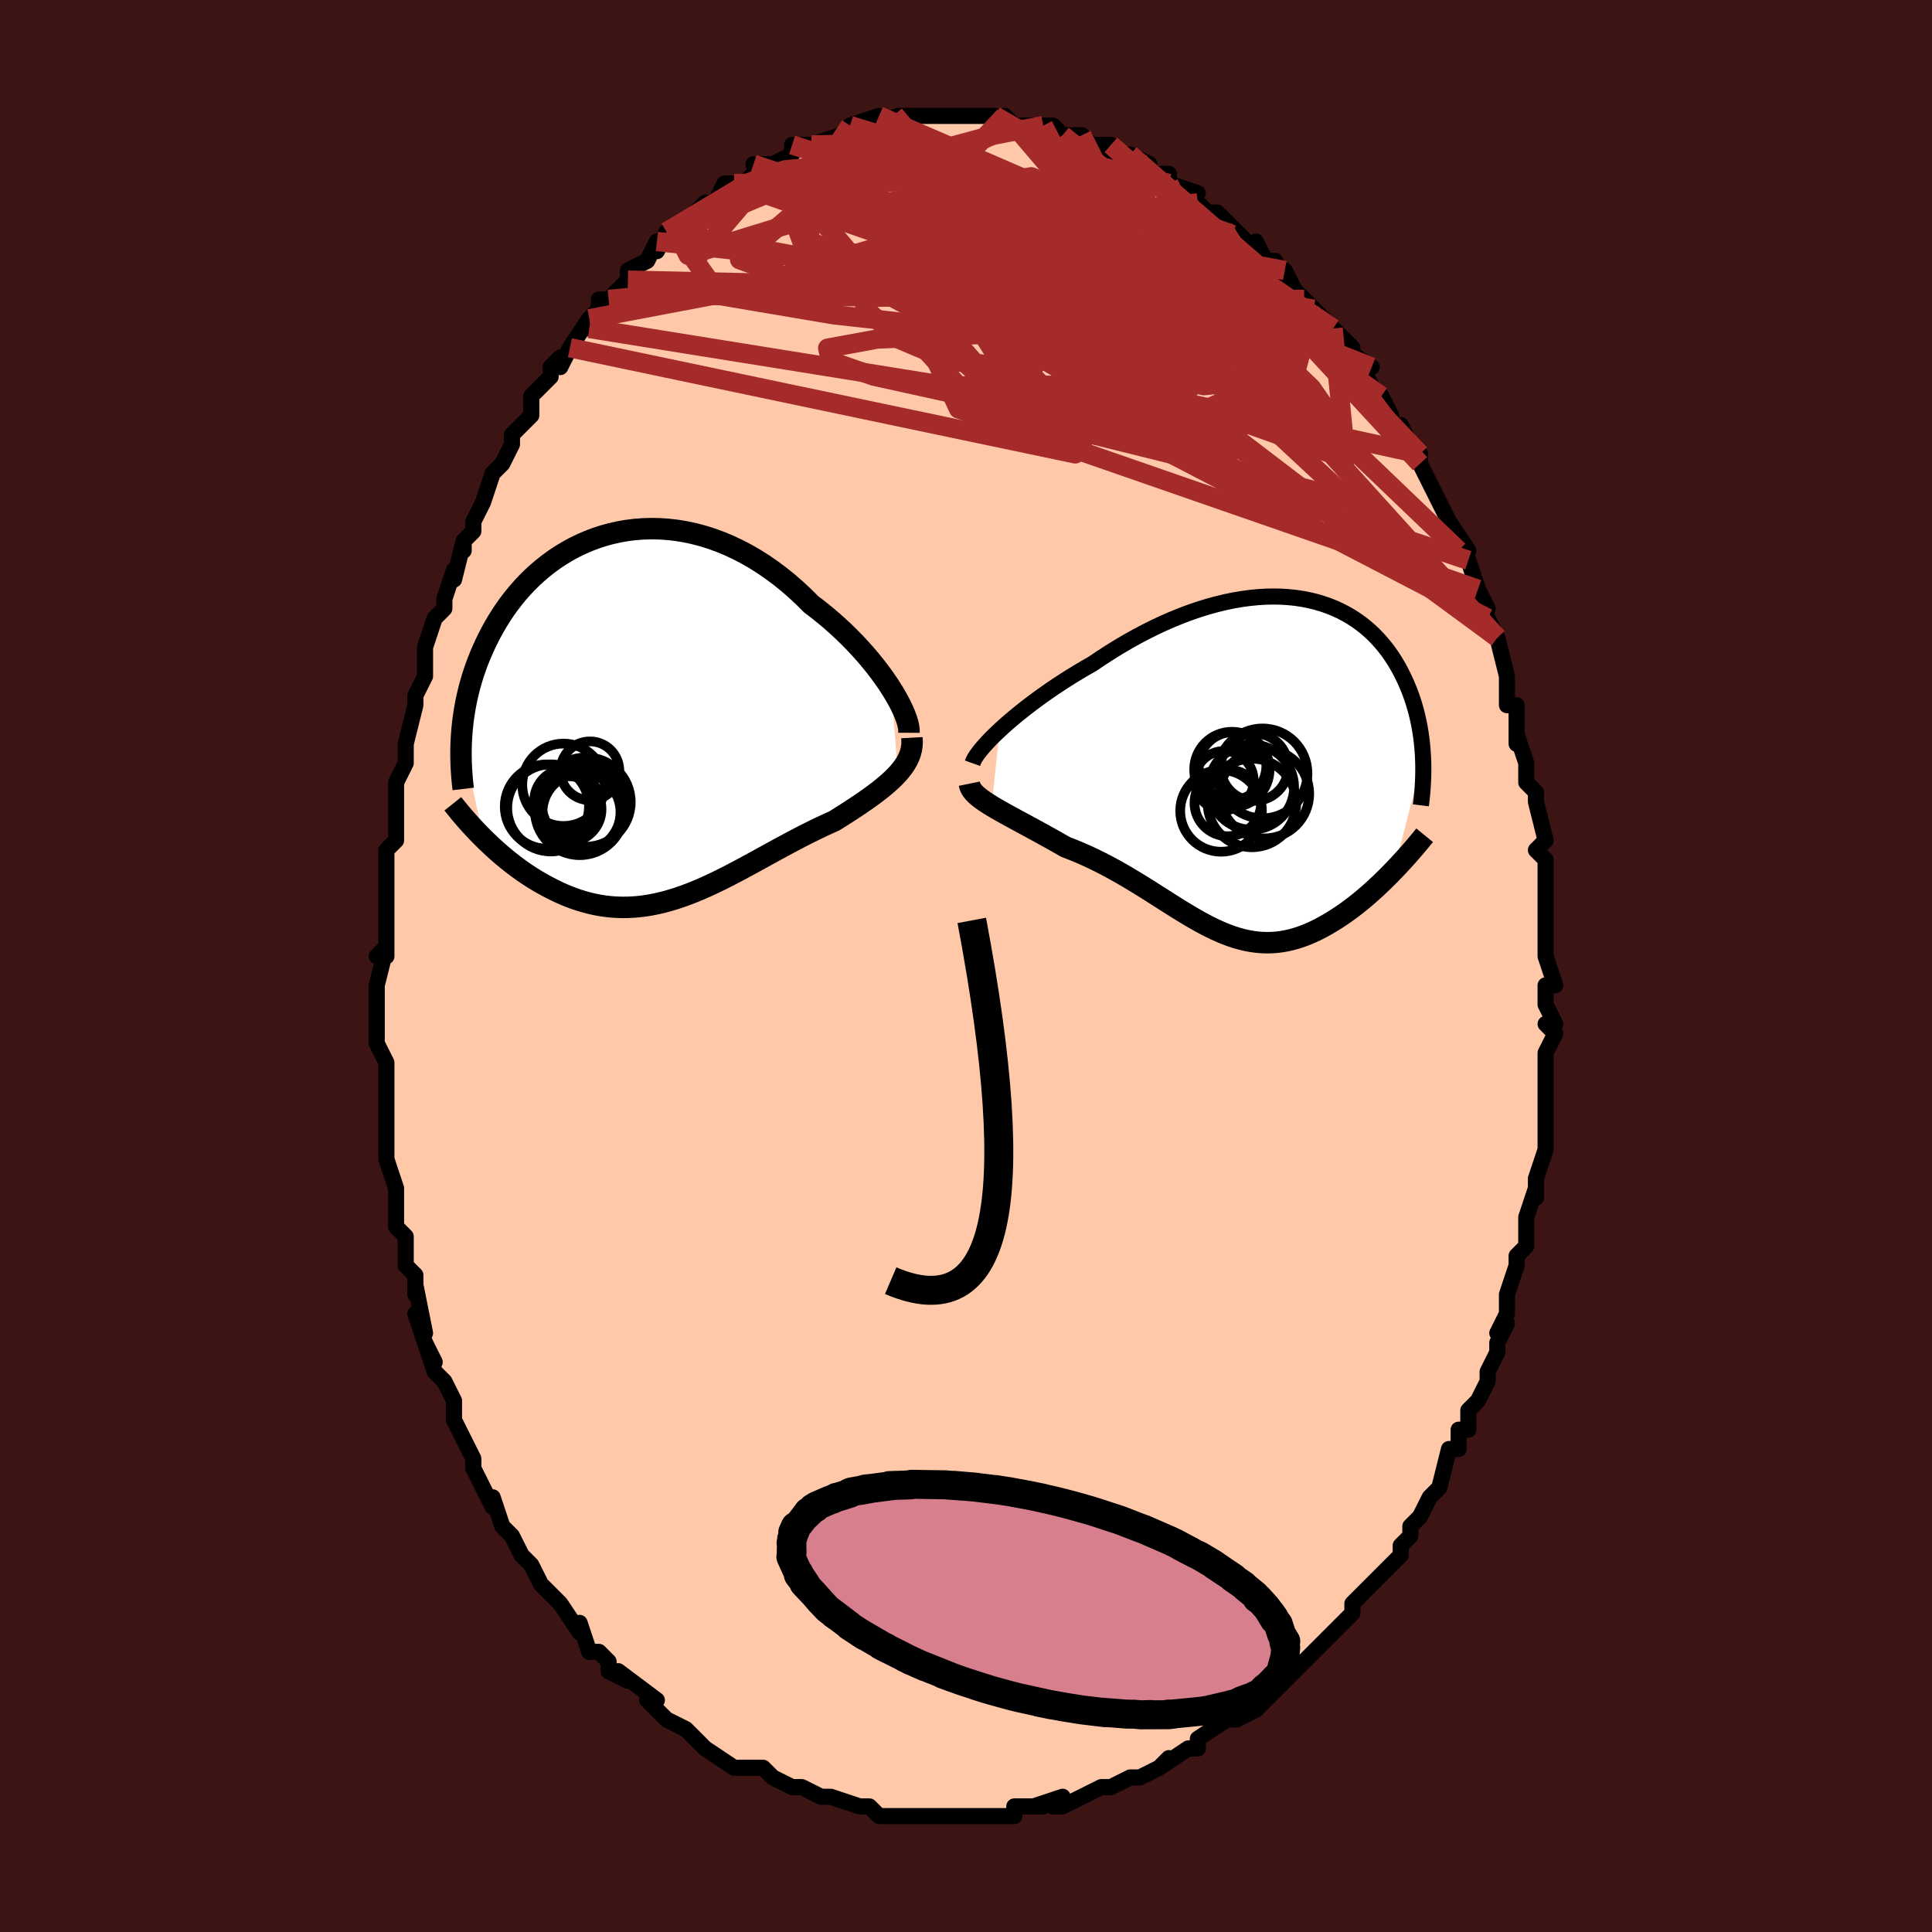 <svg viewBox="-100 -100 200 200" xmlns="http://www.w3.org/2000/svg" width="400" height="400" id="face-svg"><defs><clipPath id="leftEyeClipPath"><polyline points="26.102,-2.939,25.722,-3.522,25.311,-4.116,24.871,-4.717,24.403,-5.323,23.91,-5.932,23.391,-6.542,22.848,-7.148,22.283,-7.751,21.697,-8.347,21.091,-8.935,20.466,-9.513,19.824,-10.08,19.165,-10.633,18.492,-11.171,17.804,-11.693,17.027,-12.468,16.229,-13.212,15.412,-13.922,14.578,-14.595,13.728,-15.23,12.865,-15.825,11.99,-16.378,11.105,-16.889,10.211,-17.355,9.312,-17.777,8.409,-18.153,7.503,-18.484,6.596,-18.769,5.691,-19.008,4.788,-19.201,3.89,-19.35,2.998,-19.453,2.114,-19.513,1.24,-19.53,0.376,-19.505,-0.476,-19.438,-1.314,-19.332,-2.137,-19.186,-2.945,-19.004,-3.735,-18.786,-4.507,-18.533,-5.26,-18.247,-5.993,-17.93,-6.706,-17.583,-7.397,-17.208,-8.066,-16.807,-8.713,-16.381,-9.337,-15.932,-9.937,-15.462,-10.514,-14.973,-11.068,-14.466,-11.598,-13.942,-12.105,-13.405,-12.587,-12.855,-13.047,-12.293,-13.484,-11.722,-13.898,-11.143,-14.289,-10.557,-14.659,-9.967,-15.008,-9.372,-15.337,-8.775,-15.646,-8.176,-15.936,-7.578,-16.208,-6.98,-16.464,-6.384,-16.702,-5.788,-16.924,-5.192,-17.129,-4.594,-17.318,-3.997,-17.491,-3.4,-17.648,-2.804,-17.79,-2.21,-17.917,-1.617,-18.029,-1.026,-18.127,-0.437,-18.212,0.148,-18.282,0.731,-18.34,1.31,-18.385,1.886,-16.131,12.518,-15.768,12.873,-15.397,13.227,-15.017,13.577,-14.629,13.925,-14.233,14.269,-13.828,14.608,-13.416,14.942,-12.996,15.269,-12.568,15.59,-12.133,15.903,-11.69,16.209,-11.24,16.505,-10.783,16.791,-10.32,17.066,-9.848,17.333,-9.366,17.594,-8.875,17.845,-8.375,18.087,-7.867,18.316,-7.35,18.532,-6.824,18.733,-6.291,18.917,-5.75,19.084,-5.202,19.232,-4.647,19.361,-4.085,19.469,-3.516,19.555,-2.941,19.62,-2.36,19.661,-1.773,19.679,-1.181,19.674,-0.583,19.645,0.02,19.592,0.628,19.516,1.24,19.415,1.857,19.292,2.479,19.145,3.105,18.976,3.735,18.786,4.369,18.574,5.006,18.342,5.648,18.092,6.292,17.823,6.94,17.538,7.591,17.238,8.245,16.923,8.902,16.596,9.561,16.258,10.223,15.911,10.887,15.556,11.552,15.195,12.219,14.83,12.888,14.463,13.558,14.095,14.228,13.727,14.898,13.363,15.568,13.003,16.237,12.649,16.904,12.302,17.57,11.964,18.232,11.637,18.891,11.321,19.545,11.017,20.193,10.726,20.719,10.398,21.237,10.07,21.746,9.743,22.245,9.417,22.733,9.092,23.21,8.768,23.674,8.444,24.124,8.12,24.558,7.796,24.976,7.473,25.377,7.148,25.758,6.822,26.119,6.494,26.458,6.164,26.773,5.831"></polyline></clipPath><clipPath id="rightEyeClipPath"><polyline points="-27.162,-3.662,-26.676,-4.106,-26.16,-4.559,-25.616,-5.02,-25.046,-5.486,-24.452,-5.957,-23.836,-6.43,-23.199,-6.903,-22.542,-7.376,-21.868,-7.846,-21.177,-8.312,-20.472,-8.773,-19.753,-9.228,-19.022,-9.675,-18.281,-10.113,-17.53,-10.541,-16.64,-11.142,-15.738,-11.726,-14.827,-12.289,-13.908,-12.83,-12.983,-13.347,-12.054,-13.838,-11.123,-14.303,-10.192,-14.739,-9.263,-15.145,-8.336,-15.521,-7.415,-15.865,-6.5,-16.178,-5.593,-16.458,-4.695,-16.705,-3.808,-16.919,-2.933,-17.099,-2.072,-17.246,-1.224,-17.36,-0.393,-17.44,0.423,-17.488,1.22,-17.503,2,-17.487,2.76,-17.439,3.501,-17.36,4.221,-17.252,4.92,-17.114,5.598,-16.948,6.253,-16.755,6.887,-16.535,7.498,-16.29,8.086,-16.021,8.652,-15.729,9.195,-15.416,9.714,-15.081,10.211,-14.727,10.686,-14.356,11.138,-13.967,11.568,-13.563,11.976,-13.144,12.363,-12.712,12.729,-12.269,13.075,-11.816,13.4,-11.353,13.707,-10.882,13.995,-10.405,14.265,-9.923,14.518,-9.436,14.755,-8.946,14.976,-8.454,15.183,-7.961,15.375,-7.466,15.553,-6.968,15.716,-6.465,15.866,-5.96,16.003,-5.453,16.126,-4.944,16.236,-4.434,16.334,-3.923,16.419,-3.411,16.493,-2.899,16.555,-2.387,16.606,-1.877,16.646,-1.367,16.675,-0.858,13.664,10.83,13.307,11.198,12.943,11.565,12.572,11.93,12.195,12.292,11.812,12.652,11.423,13.007,11.028,13.357,10.627,13.702,10.221,14.04,9.81,14.37,9.394,14.692,8.974,15.005,8.549,15.308,8.121,15.6,7.686,15.883,7.244,16.159,6.796,16.427,6.341,16.683,5.88,16.927,5.414,17.156,4.943,17.368,4.467,17.563,3.986,17.739,3.502,17.894,3.013,18.028,2.521,18.138,2.025,18.225,1.525,18.287,1.022,18.323,0.515,18.334,0.005,18.319,-0.509,18.277,-1.027,18.208,-1.548,18.113,-2.074,17.992,-2.603,17.844,-3.138,17.671,-3.677,17.473,-4.221,17.252,-4.77,17.007,-5.326,16.739,-5.887,16.451,-6.455,16.144,-7.03,15.818,-7.612,15.476,-8.202,15.12,-8.8,14.75,-9.406,14.369,-10.02,13.979,-10.644,13.581,-11.277,13.179,-11.919,12.773,-12.571,12.367,-13.233,11.962,-13.904,11.56,-14.585,11.164,-15.276,10.776,-15.975,10.397,-16.683,10.03,-17.4,9.676,-18.124,9.338,-18.854,9.016,-19.59,8.712,-20.331,8.426,-20.898,8.101,-21.463,7.782,-22.023,7.468,-22.579,7.159,-23.128,6.857,-23.67,6.561,-24.203,6.271,-24.726,5.988,-25.238,5.711,-25.736,5.441,-26.22,5.177,-26.687,4.919,-27.136,4.666,-27.565,4.42,-27.972,4.178"></polyline></clipPath><filter id="fuzzy"><feTurbulence id="turbulence" baseFrequency="0.05" numOctaves="3" type="noise" result="noise"></feTurbulence><feDisplacementMap in="SourceGraphic" in2="noise" scale="2"></feDisplacementMap></filter><linearGradient id="rainbowGradient" x1="0%" y1="0%" x2="100%" y2="0%"><stop offset="0%" style="stop-color: rgb(233, 236, 239);  stop-opacity: 1"></stop><stop offset="50%" style="stop-color: rgb(80, 68, 68);  stop-opacity: 1"></stop><stop offset="100%" style="stop-color: rgb(230, 230, 250);  stop-opacity: 1"></stop></linearGradient></defs><title>That&#39;s an ugly face</title><desc>CREATED BY XUAN TANG, MORE INFO AT TXSTC55.GITHUB.IO</desc><rect x="-100" y="-100" width="100%" height="100%" opacity="1" fill="rgb(60, 20, 20)"></rect><polyline id="faceContour" points="61,2,60,2,60,2,60,4,61,6,60,6,61,7,60,9,60,12,60,12,60,14,60,14,60,15,60,18,60,19,59,22,59,22,59,24,59,23,58,26,58,28,58,28,58,29,57,30,57,31,56,34,56,36,56,36,55,38,56,37,55,39,55,40,54,42,54,42,54,43,53,45,52,46,52,48,51,48,51,50,50,50,50,50,49,54,49,54,48,55,47,57,46,58,46,59,45,60,45,60,45,61,44,62,44,62,41,65,41,65,40,66,40,67,38,69,39,68,38,69,36,71,36,71,35,72,35,72,34,73,33,74,33,74,31,76,31,76,31,76,30,77,28,78,28,78,27,78,24,80,24,81,23,81,23,81,20,83,21,82,20,83,18,84,18,84,17,84,15,85,15,85,14,85,12,86,10,87,10,87,9,87,10,86,7,87,8,87,5,87,5,88,4,88,4,88,3,88,1,88,-1,88,-2,88,-2,88,-3,88,-4,88,-6,88,-6,88,-7,88,-8,88,-9,88,-10,87,-11,87,-11,87,-14,86,-15,86,-15,86,-15,86,-17,85,-18,85,-20,84,-20,84,-20,84,-21,83,-22,83,-22,83,-24,83,-27,81,-27,81,-28,80,-27,81,-29,79,-29,79,-29,79,-31,78,-32,77,-33,76,-32,76,-36,73,-35,74,-37,73,-37,72,-38,71,-39,71,-40,68,-40,68,-40,69,-42,66,-42,66,-43,65,-43,65,-44,64,-45,62,-46,61,-47,59,-47,59,-47,59,-48,58,-49,55,-49,56,-50,54,-50,54,-51,52,-51,52,-51,51,-52,49,-53,47,-53,45,-54,43,-55,42,-55,42,-56,39,-55,41,-56,39,-57,36,-56,38,-57,33,-57,34,-57,32,-58,31,-58,29,-58,28,-59,27,-59,25,-59,24,-59,23,-60,20,-60,20,-60,17,-60,17,-60,17,-60,16,-60,13,-60,12,-60,12,-60,10,-61,8,-61,5,-61,5,-61,2,-61,2,-60,-2,-61,-1,-60,-1,-60,-5,-60,-7,-60,-6,-60,-7,-60,-10,-60,-12,-59,-13,-59,-15,-59,-17,-59,-16,-59,-19,-58,-21,-58,-21,-58,-22,-58,-23,-57,-27,-57,-27,-57,-27,-57,-28,-56,-30,-56,-31,-56,-33,-55,-36,-54,-37,-54,-37,-54,-38,-53,-41,-53,-40,-52,-44,-52,-43,-52,-44,-51,-45,-51,-46,-50,-48,-49,-51,-48,-52,-48,-52,-47,-54,-47,-55,-47,-55,-46,-56,-45,-57,-45,-57,-45,-59,-43,-61,-43,-62,-42,-63,-42,-62,-41,-64,-39,-67,-39,-66,-39,-67,-38,-68,-38,-69,-37,-69,-37,-69,-35,-71,-35,-72,-33,-73,-32,-75,-32,-74,-31,-76,-31,-76,-30,-76,-28,-78,-28,-78,-27,-79,-26,-79,-26,-79,-25,-81,-24,-81,-24,-81,-23,-81,-21,-83,-22,-83,-20,-83,-18,-84,-18,-85,-16,-85,-16,-85,-16,-85,-13,-86,-12,-87,-12,-87,-13,-86,-12,-87,-9,-88,-10,-87,-7,-88,-6,-88,-6,-88,-6,-88,-4,-88,-3,-88,-3,-88,-3,-88,0,-88,1,-88,2,-88,2,-88,3,-88,5,-87,4,-88,5,-87,6,-87,8,-87,9,-87,9,-87,10,-86,10,-86,12,-86,13,-85,15,-85,13,-85,16,-84,17,-84,17,-84,19,-83,19,-82,21,-82,21,-81,21,-81,21,-81,24,-80,23,-80,24,-79,25,-78,26,-78,28,-76,27,-77,28,-76,30,-74,30,-75,31,-73,32,-73,33,-71,33,-72,34,-70,34,-70,36,-68,36,-68,38,-66,38,-66,39,-65,40,-64,39,-64,42,-62,41,-62,42,-60,43,-59,44,-57,43,-59,44,-56,45,-56,46,-54,47,-53,47,-52,48,-50,49,-48,49,-48,49,-48,50,-46,50,-46,52,-43,51,-43,52,-42,53,-39,54,-37,53,-38,54,-36,54,-36,55,-34,55,-34,55,-34,56,-30,56,-29,56,-27,57,-27,57,-25,57,-23,57,-24,58,-21,58,-21,58,-19,59,-18,59,-18,59,-17,60,-13,59,-12,60,-11,60,-9,60,-10,60,-8,60,-5,60,-4,60,-4,60,-1,61,2,60,2" fill="#ffc9a9" stroke="black" stroke-width="1.667" stroke-linejoin="round" filter="url(#fuzzy)"></polyline><g transform="translate(30.636 -20.746)"><polyline id="rightCountour" points="-27.162,-3.662,-26.676,-4.106,-26.16,-4.559,-25.616,-5.02,-25.046,-5.486,-24.452,-5.957,-23.836,-6.43,-23.199,-6.903,-22.542,-7.376,-21.868,-7.846,-21.177,-8.312,-20.472,-8.773,-19.753,-9.228,-19.022,-9.675,-18.281,-10.113,-17.53,-10.541,-16.64,-11.142,-15.738,-11.726,-14.827,-12.289,-13.908,-12.83,-12.983,-13.347,-12.054,-13.838,-11.123,-14.303,-10.192,-14.739,-9.263,-15.145,-8.336,-15.521,-7.415,-15.865,-6.5,-16.178,-5.593,-16.458,-4.695,-16.705,-3.808,-16.919,-2.933,-17.099,-2.072,-17.246,-1.224,-17.36,-0.393,-17.44,0.423,-17.488,1.22,-17.503,2,-17.487,2.76,-17.439,3.501,-17.36,4.221,-17.252,4.92,-17.114,5.598,-16.948,6.253,-16.755,6.887,-16.535,7.498,-16.29,8.086,-16.021,8.652,-15.729,9.195,-15.416,9.714,-15.081,10.211,-14.727,10.686,-14.356,11.138,-13.967,11.568,-13.563,11.976,-13.144,12.363,-12.712,12.729,-12.269,13.075,-11.816,13.4,-11.353,13.707,-10.882,13.995,-10.405,14.265,-9.923,14.518,-9.436,14.755,-8.946,14.976,-8.454,15.183,-7.961,15.375,-7.466,15.553,-6.968,15.716,-6.465,15.866,-5.96,16.003,-5.453,16.126,-4.944,16.236,-4.434,16.334,-3.923,16.419,-3.411,16.493,-2.899,16.555,-2.387,16.606,-1.877,16.646,-1.367,16.675,-0.858,13.664,10.83,13.307,11.198,12.943,11.565,12.572,11.93,12.195,12.292,11.812,12.652,11.423,13.007,11.028,13.357,10.627,13.702,10.221,14.04,9.81,14.37,9.394,14.692,8.974,15.005,8.549,15.308,8.121,15.6,7.686,15.883,7.244,16.159,6.796,16.427,6.341,16.683,5.88,16.927,5.414,17.156,4.943,17.368,4.467,17.563,3.986,17.739,3.502,17.894,3.013,18.028,2.521,18.138,2.025,18.225,1.525,18.287,1.022,18.323,0.515,18.334,0.005,18.319,-0.509,18.277,-1.027,18.208,-1.548,18.113,-2.074,17.992,-2.603,17.844,-3.138,17.671,-3.677,17.473,-4.221,17.252,-4.77,17.007,-5.326,16.739,-5.887,16.451,-6.455,16.144,-7.03,15.818,-7.612,15.476,-8.202,15.12,-8.8,14.75,-9.406,14.369,-10.02,13.979,-10.644,13.581,-11.277,13.179,-11.919,12.773,-12.571,12.367,-13.233,11.962,-13.904,11.56,-14.585,11.164,-15.276,10.776,-15.975,10.397,-16.683,10.03,-17.4,9.676,-18.124,9.338,-18.854,9.016,-19.59,8.712,-20.331,8.426,-20.898,8.101,-21.463,7.782,-22.023,7.468,-22.579,7.159,-23.128,6.857,-23.67,6.561,-24.203,6.271,-24.726,5.988,-25.238,5.711,-25.736,5.441,-26.22,5.177,-26.687,4.919,-27.136,4.666,-27.565,4.42,-27.972,4.178" fill="white" stroke="white" stroke-width="0" stroke-linejoin="round" filter="url(#fuzzy)"></polyline></g><g transform="translate(-33.83 -25.747)"><polyline id="leftCountour" points="26.102,-2.939,25.722,-3.522,25.311,-4.116,24.871,-4.717,24.403,-5.323,23.91,-5.932,23.391,-6.542,22.848,-7.148,22.283,-7.751,21.697,-8.347,21.091,-8.935,20.466,-9.513,19.824,-10.08,19.165,-10.633,18.492,-11.171,17.804,-11.693,17.027,-12.468,16.229,-13.212,15.412,-13.922,14.578,-14.595,13.728,-15.23,12.865,-15.825,11.99,-16.378,11.105,-16.889,10.211,-17.355,9.312,-17.777,8.409,-18.153,7.503,-18.484,6.596,-18.769,5.691,-19.008,4.788,-19.201,3.89,-19.35,2.998,-19.453,2.114,-19.513,1.24,-19.53,0.376,-19.505,-0.476,-19.438,-1.314,-19.332,-2.137,-19.186,-2.945,-19.004,-3.735,-18.786,-4.507,-18.533,-5.26,-18.247,-5.993,-17.93,-6.706,-17.583,-7.397,-17.208,-8.066,-16.807,-8.713,-16.381,-9.337,-15.932,-9.937,-15.462,-10.514,-14.973,-11.068,-14.466,-11.598,-13.942,-12.105,-13.405,-12.587,-12.855,-13.047,-12.293,-13.484,-11.722,-13.898,-11.143,-14.289,-10.557,-14.659,-9.967,-15.008,-9.372,-15.337,-8.775,-15.646,-8.176,-15.936,-7.578,-16.208,-6.98,-16.464,-6.384,-16.702,-5.788,-16.924,-5.192,-17.129,-4.594,-17.318,-3.997,-17.491,-3.4,-17.648,-2.804,-17.79,-2.21,-17.917,-1.617,-18.029,-1.026,-18.127,-0.437,-18.212,0.148,-18.282,0.731,-18.34,1.31,-18.385,1.886,-16.131,12.518,-15.768,12.873,-15.397,13.227,-15.017,13.577,-14.629,13.925,-14.233,14.269,-13.828,14.608,-13.416,14.942,-12.996,15.269,-12.568,15.59,-12.133,15.903,-11.69,16.209,-11.24,16.505,-10.783,16.791,-10.32,17.066,-9.848,17.333,-9.366,17.594,-8.875,17.845,-8.375,18.087,-7.867,18.316,-7.35,18.532,-6.824,18.733,-6.291,18.917,-5.75,19.084,-5.202,19.232,-4.647,19.361,-4.085,19.469,-3.516,19.555,-2.941,19.62,-2.36,19.661,-1.773,19.679,-1.181,19.674,-0.583,19.645,0.02,19.592,0.628,19.516,1.24,19.415,1.857,19.292,2.479,19.145,3.105,18.976,3.735,18.786,4.369,18.574,5.006,18.342,5.648,18.092,6.292,17.823,6.94,17.538,7.591,17.238,8.245,16.923,8.902,16.596,9.561,16.258,10.223,15.911,10.887,15.556,11.552,15.195,12.219,14.83,12.888,14.463,13.558,14.095,14.228,13.727,14.898,13.363,15.568,13.003,16.237,12.649,16.904,12.302,17.57,11.964,18.232,11.637,18.891,11.321,19.545,11.017,20.193,10.726,20.719,10.398,21.237,10.07,21.746,9.743,22.245,9.417,22.733,9.092,23.21,8.768,23.674,8.444,24.124,8.12,24.558,7.796,24.976,7.473,25.377,7.148,25.758,6.822,26.119,6.494,26.458,6.164,26.773,5.831" fill="white" stroke="white" stroke-width="0" stroke-linejoin="round" filter="url(#fuzzy)"></polyline></g><g transform="translate(30.636 -20.746)"><polyline id="rightUpper" points="-29.961,-0.244,-29.882,-0.465,-29.753,-0.72,-29.575,-1.007,-29.351,-1.321,-29.083,-1.662,-28.774,-2.025,-28.425,-2.409,-28.039,-2.812,-27.617,-3.23,-27.162,-3.662,-26.676,-4.106,-26.16,-4.559,-25.616,-5.02,-25.046,-5.486,-24.452,-5.957,-23.836,-6.43,-23.199,-6.903,-22.542,-7.376,-21.868,-7.846,-21.177,-8.312,-20.472,-8.773,-19.753,-9.228,-19.022,-9.675,-18.281,-10.113,-17.53,-10.541,-16.64,-11.142,-15.738,-11.726,-14.827,-12.289,-13.908,-12.83,-12.983,-13.347,-12.054,-13.838,-11.123,-14.303,-10.192,-14.739,-9.263,-15.145,-8.336,-15.521,-7.415,-15.865,-6.5,-16.178,-5.593,-16.458,-4.695,-16.705,-3.808,-16.919,-2.933,-17.099,-2.072,-17.246,-1.224,-17.36,-0.393,-17.44,0.423,-17.488,1.22,-17.503,2,-17.487,2.76,-17.439,3.501,-17.36,4.221,-17.252,4.92,-17.114,5.598,-16.948,6.253,-16.755,6.887,-16.535,7.498,-16.29,8.086,-16.021,8.652,-15.729,9.195,-15.416,9.714,-15.081,10.211,-14.727,10.686,-14.356,11.138,-13.967,11.568,-13.563,11.976,-13.144,12.363,-12.712,12.729,-12.269,13.075,-11.816,13.4,-11.353,13.707,-10.882,13.995,-10.405,14.265,-9.923,14.518,-9.436,14.755,-8.946,14.976,-8.454,15.183,-7.961,15.375,-7.466,15.553,-6.968,15.716,-6.465,15.866,-5.96,16.003,-5.453,16.126,-4.944,16.236,-4.434,16.334,-3.923,16.419,-3.411,16.493,-2.899,16.555,-2.387,16.606,-1.877,16.646,-1.367,16.675,-0.858,16.694,-0.351,16.703,0.155,16.702,0.658,16.692,1.16,16.673,1.659,16.645,2.155,16.609,2.649,16.564,3.141,16.511,3.629,16.451,4.115" fill="none" stroke="black" stroke-width="1.667" stroke-linejoin="round" filter="url(#fuzzy)"></polyline><polyline id="rightLower" points="-30.289,1.873,-30.241,2.108,-30.144,2.34,-30.001,2.568,-29.817,2.795,-29.592,3.021,-29.331,3.248,-29.036,3.476,-28.709,3.706,-28.354,3.94,-27.972,4.178,-27.565,4.42,-27.136,4.666,-26.687,4.919,-26.22,5.177,-25.736,5.441,-25.238,5.711,-24.726,5.988,-24.203,6.271,-23.67,6.561,-23.128,6.857,-22.579,7.159,-22.023,7.468,-21.463,7.782,-20.898,8.101,-20.331,8.426,-19.59,8.712,-18.854,9.016,-18.124,9.338,-17.4,9.676,-16.683,10.03,-15.975,10.397,-15.276,10.776,-14.585,11.164,-13.904,11.56,-13.233,11.962,-12.571,12.367,-11.919,12.773,-11.277,13.179,-10.644,13.581,-10.02,13.979,-9.406,14.369,-8.8,14.75,-8.202,15.12,-7.612,15.476,-7.03,15.818,-6.455,16.144,-5.887,16.451,-5.326,16.739,-4.77,17.007,-4.221,17.252,-3.677,17.473,-3.138,17.671,-2.603,17.844,-2.074,17.992,-1.548,18.113,-1.027,18.208,-0.509,18.277,0.005,18.319,0.515,18.334,1.022,18.323,1.525,18.287,2.025,18.225,2.521,18.138,3.013,18.028,3.502,17.894,3.986,17.739,4.467,17.563,4.943,17.368,5.414,17.156,5.88,16.927,6.341,16.683,6.796,16.427,7.244,16.159,7.686,15.883,8.121,15.6,8.549,15.308,8.974,15.005,9.394,14.692,9.81,14.37,10.221,14.04,10.627,13.702,11.028,13.357,11.423,13.007,11.812,12.652,12.195,12.292,12.572,11.93,12.943,11.565,13.307,11.198,13.664,10.83,14.014,10.462,14.358,10.094,14.694,9.727,15.023,9.361,15.344,8.996,15.659,8.634,15.966,8.274,16.266,7.917,16.559,7.562,16.845,7.211" fill="none" stroke="black" stroke-width="2.222" stroke-linejoin="round" filter="url(#fuzzy)"></polyline><!--[--><circle r="4.616" cx="0.277" cy="2.916" stroke="black" fill="none" stroke-width="1" filter="url(#fuzzy)" clip-path="url(#rightEyeClipPath)"></circle><circle r="4.653" cx="0.058" cy="0.809" stroke="black" fill="none" stroke-width="1" filter="url(#fuzzy)" clip-path="url(#rightEyeClipPath)"></circle><circle r="3.448" cx="-3.537" cy="3.862" stroke="black" fill="none" stroke-width="1" filter="url(#fuzzy)" clip-path="url(#rightEyeClipPath)"></circle><circle r="4.586" cx="-1.039" cy="3.867" stroke="black" fill="none" stroke-width="1" filter="url(#fuzzy)" clip-path="url(#rightEyeClipPath)"></circle><circle r="3.903" cx="-3.113" cy="0.401" stroke="black" fill="none" stroke-width="1" filter="url(#fuzzy)" clip-path="url(#rightEyeClipPath)"></circle><circle r="4.23" cx="-4.231" cy="4.688" stroke="black" fill="none" stroke-width="1" filter="url(#fuzzy)" clip-path="url(#rightEyeClipPath)"></circle><circle r="4.41" cx="-1.08" cy="2.224" stroke="black" fill="none" stroke-width="1" filter="url(#fuzzy)" clip-path="url(#rightEyeClipPath)"></circle><circle r="3.489" cx="-0.772" cy="0.16" stroke="black" fill="none" stroke-width="1" filter="url(#fuzzy)" clip-path="url(#rightEyeClipPath)"></circle><circle r="3.496" cx="-3.042" cy="0.043" stroke="black" fill="none" stroke-width="1" filter="url(#fuzzy)" clip-path="url(#rightEyeClipPath)"></circle><circle r="3.064" cx="-3.917" cy="1.553" stroke="black" fill="none" stroke-width="1" filter="url(#fuzzy)" clip-path="url(#rightEyeClipPath)"></circle><!--]--></g><g transform="translate(-33.83 -25.747)"><polyline id="leftUpper" points="27.927,1.605,27.928,1.311,27.885,0.971,27.798,0.589,27.67,0.168,27.501,-0.286,27.293,-0.77,27.048,-1.281,26.767,-1.815,26.451,-2.369,26.102,-2.939,25.722,-3.522,25.311,-4.116,24.871,-4.717,24.403,-5.323,23.91,-5.932,23.391,-6.542,22.848,-7.148,22.283,-7.751,21.697,-8.347,21.091,-8.935,20.466,-9.513,19.824,-10.08,19.165,-10.633,18.492,-11.171,17.804,-11.693,17.027,-12.468,16.229,-13.212,15.412,-13.922,14.578,-14.595,13.728,-15.23,12.865,-15.825,11.99,-16.378,11.105,-16.889,10.211,-17.355,9.312,-17.777,8.409,-18.153,7.503,-18.484,6.596,-18.769,5.691,-19.008,4.788,-19.201,3.89,-19.35,2.998,-19.453,2.114,-19.513,1.24,-19.53,0.376,-19.505,-0.476,-19.438,-1.314,-19.332,-2.137,-19.186,-2.945,-19.004,-3.735,-18.786,-4.507,-18.533,-5.26,-18.247,-5.993,-17.93,-6.706,-17.583,-7.397,-17.208,-8.066,-16.807,-8.713,-16.381,-9.337,-15.932,-9.937,-15.462,-10.514,-14.973,-11.068,-14.466,-11.598,-13.942,-12.105,-13.405,-12.587,-12.855,-13.047,-12.293,-13.484,-11.722,-13.898,-11.143,-14.289,-10.557,-14.659,-9.967,-15.008,-9.372,-15.337,-8.775,-15.646,-8.176,-15.936,-7.578,-16.208,-6.98,-16.464,-6.384,-16.702,-5.788,-16.924,-5.192,-17.129,-4.594,-17.318,-3.997,-17.491,-3.4,-17.648,-2.804,-17.79,-2.21,-17.917,-1.617,-18.029,-1.026,-18.127,-0.437,-18.212,0.148,-18.282,0.731,-18.34,1.31,-18.385,1.886,-18.418,2.458,-18.439,3.026,-18.448,3.59,-18.446,4.15,-18.433,4.706,-18.409,5.257,-18.375,5.804,-18.332,6.347,-18.279,6.885,-18.216,7.419" fill="none" stroke="black" stroke-width="2.222" stroke-linejoin="round" filter="url(#fuzzy)"></polyline><polyline id="leftLower" points="28.23,2.11,28.253,2.533,28.232,2.94,28.171,3.334,28.071,3.717,27.934,4.088,27.763,4.45,27.56,4.805,27.326,5.152,27.063,5.494,26.773,5.831,26.458,6.164,26.119,6.494,25.758,6.822,25.377,7.148,24.976,7.473,24.558,7.796,24.124,8.12,23.674,8.444,23.21,8.768,22.733,9.092,22.245,9.417,21.746,9.743,21.237,10.07,20.719,10.398,20.193,10.726,19.545,11.017,18.891,11.321,18.232,11.637,17.57,11.964,16.904,12.302,16.237,12.649,15.568,13.003,14.898,13.363,14.228,13.727,13.558,14.095,12.888,14.463,12.219,14.83,11.552,15.195,10.887,15.556,10.223,15.911,9.561,16.258,8.902,16.596,8.245,16.923,7.591,17.238,6.94,17.538,6.292,17.823,5.648,18.092,5.006,18.342,4.369,18.574,3.735,18.786,3.105,18.976,2.479,19.145,1.857,19.292,1.24,19.415,0.628,19.516,0.02,19.592,-0.583,19.645,-1.181,19.674,-1.773,19.679,-2.36,19.661,-2.941,19.62,-3.516,19.555,-4.085,19.469,-4.647,19.361,-5.202,19.232,-5.75,19.084,-6.291,18.917,-6.824,18.733,-7.35,18.532,-7.867,18.316,-8.375,18.087,-8.875,17.845,-9.366,17.594,-9.848,17.333,-10.32,17.066,-10.783,16.791,-11.24,16.505,-11.69,16.209,-12.133,15.903,-12.568,15.59,-12.996,15.269,-13.416,14.942,-13.828,14.608,-14.233,14.269,-14.629,13.925,-15.017,13.577,-15.397,13.227,-15.768,12.873,-16.131,12.518,-16.485,12.161,-16.831,11.803,-17.168,11.444,-17.497,11.086,-17.817,10.728,-18.129,10.371,-18.432,10.015,-18.727,9.66,-19.014,9.307,-19.293,8.956" fill="none" stroke="black" stroke-width="2.222" stroke-linejoin="round" filter="url(#fuzzy)"></polyline><!--[--><circle r="4.612" cx="-5.915" cy="9.234" stroke="black" fill="none" stroke-width="1" filter="url(#fuzzy)" clip-path="url(#leftEyeClipPath)"></circle><circle r="3.045" cx="-5.1" cy="5.54" stroke="black" fill="none" stroke-width="1" filter="url(#fuzzy)" clip-path="url(#leftEyeClipPath)"></circle><circle r="4.51" cx="-9.15" cy="9.382" stroke="black" fill="none" stroke-width="1" filter="url(#fuzzy)" clip-path="url(#leftEyeClipPath)"></circle><circle r="4.265" cx="-7.839" cy="6.988" stroke="black" fill="none" stroke-width="1" filter="url(#fuzzy)" clip-path="url(#leftEyeClipPath)"></circle><circle r="4.641" cx="-6.159" cy="9.63" stroke="black" fill="none" stroke-width="1" filter="url(#fuzzy)" clip-path="url(#leftEyeClipPath)"></circle><circle r="3.405" cx="-7.304" cy="9.51" stroke="black" fill="none" stroke-width="1" filter="url(#fuzzy)" clip-path="url(#leftEyeClipPath)"></circle><circle r="3.346" cx="-7.527" cy="8.664" stroke="black" fill="none" stroke-width="1" filter="url(#fuzzy)" clip-path="url(#leftEyeClipPath)"></circle><circle r="4.037" cx="-5.975" cy="9.819" stroke="black" fill="none" stroke-width="1" filter="url(#fuzzy)" clip-path="url(#leftEyeClipPath)"></circle><circle r="4.619" cx="-5.495" cy="8.773" stroke="black" fill="none" stroke-width="1" filter="url(#fuzzy)" clip-path="url(#leftEyeClipPath)"></circle><circle r="4.359" cx="-9.56" cy="9.237" stroke="black" fill="none" stroke-width="1" filter="url(#fuzzy)" clip-path="url(#leftEyeClipPath)"></circle><!--]--></g><g id="hairs"><!--[--><polyline points="-18,-85,-1.838,-79.75,-8.429,-79.07,-14.928,-78.653,-17.763,-77.095,-16.838,-74.555,-12.451,-72.048,-5.978,-70.663,0.018,-70.847,3.024,-72.167,2.009,-73.623,-2.107,-74.215,-7.068,-73.39,-10.411,-71.179,-10.472,-68.093,-7.026,-64.92,-1.526,-62.594,3.258,-62.177,4.635,-64.808,2.811,-70.905,5.768,-77.076,33,-72" fill="none" stroke="rgb(165, 42, 42)" stroke-width="2" stroke-linejoin="round" filter="url(#fuzzy)"></polyline><polyline points="-30,-76,-12.895,-83.145,-6.648,-85.017,-5.97,-84.666,-5.46,-82.806,-2.415,-79.883,3.703,-76.741,11.368,-74.402,17.876,-73.583,21.363,-74.214,22.405,-75.27,23.534,-75.292,26.626,-73.66,30.298,-71.744,29.836,-72.859,17,-84" fill="none" stroke="rgb(165, 42, 42)" stroke-width="2" stroke-linejoin="round" filter="url(#fuzzy)"></polyline><polyline points="27,-77,26.711,-76.213,30.844,-69.775,34.363,-62.758,32.353,-59.666,24.885,-60.922,15.802,-64.238,9.732,-67.018,9.466,-67.913,14.645,-67.098,22.024,-65.763,27.051,-65.337,25.872,-66.654,16.858,-69.259,1.611,-71.424,-13.571,-71.747,-15.092,-72.611,19,-83" fill="none" stroke="rgb(165, 42, 42)" stroke-width="2" stroke-linejoin="round" filter="url(#fuzzy)"></polyline><polyline points="-12,-87,15.813,-75.66,25.094,-68.292,23.789,-65.714,15.724,-68.108,6.022,-72.624,-1.597,-76.509,-5.755,-78.312,-6.834,-77.732,-6.117,-75.268,-5.074,-71.991,-4.83,-69.268,-5.855,-68.266,-7.983,-69.412,-10.684,-72.186,-13.425,-75.449,-15.852,-78.124,-17.763,-79.733,-19.006,-80.423,-19.407,-80.602,-18.553,-80.672,-15.309,-81.227,-8.016,-83.09,2.488,-85.935,8,-87" fill="none" stroke="rgb(165, 42, 42)" stroke-width="2" stroke-linejoin="round" filter="url(#fuzzy)"></polyline><polyline points="-31,-76,-22.512,-81.087,-18.74,-82.418,-13.205,-82.962,-6.219,-83.154,-0.376,-82.911,3.101,-82.201,5.063,-80.988,6.955,-79.278,9.293,-77.218,11.548,-75.045,13.152,-72.973,14.269,-71.288,15.496,-70.541,16.914,-71.385,17.307,-73.925,13.489,-77.501,0.207,-81.247,-24,-81" fill="none" stroke="rgb(165, 42, 42)" stroke-width="2" stroke-linejoin="round" filter="url(#fuzzy)"></polyline><polyline points="55,-34,29.525,-62.169,17.555,-68.558,10.553,-69.275,7.531,-68.799,7.068,-68.444,7.46,-68.749,7.746,-69.86,7.991,-71.429,8.694,-72.785,10.04,-73.382,11.654,-73.116,12.887,-72.277,13.268,-71.292,12.712,-70.52,11.343,-70.242,9.123,-70.704,5.735,-72.041,0.989,-74.103,-4.341,-76.396,-7.889,-78.305,-6.204,-79.435,2.799,-79.826,14.85,-80.3,12,-86" fill="none" stroke="rgb(165, 42, 42)" stroke-width="2" stroke-linejoin="round" filter="url(#fuzzy)"></polyline><polyline points="53,-39,-0.772,-57.671,-4.881,-66.474,2.683,-69.361,4.175,-70.261,-2.047,-71.168,-10.548,-72.755,-16.052,-74.968,-16.397,-77.138,-12.084,-78.158,-4.565,-76.929,5.026,-72.93,15.931,-66.85,26.644,-61.249,33.773,-60.198,34.984,-64.637,43,-59" fill="none" stroke="rgb(165, 42, 42)" stroke-width="2" stroke-linejoin="round" filter="url(#fuzzy)"></polyline><polyline points="10,-86,23.411,-67.064,19.144,-70.55,18.479,-73.556,21.618,-72.534,24.73,-69.224,25.339,-65.502,23.577,-62.197,20.902,-59.689,18.33,-58.497,16.12,-59.062,14.672,-61.11,14.644,-63.577,15.591,-65.494,15.622,-67.059,12.527,-70.48,-12,-87" fill="none" stroke="rgb(165, 42, 42)" stroke-width="2" stroke-linejoin="round" filter="url(#fuzzy)"></polyline><polyline points="-39,-67,-26.279,-69.407,-4.158,-69.234,12.016,-69.198,20.022,-70.311,22.347,-71.269,21.011,-71.298,16.891,-70.603,10.846,-69.615,4.561,-68.4,0.176,-66.723,-0.91,-64.522,1.02,-62.316,4.243,-61.128,6.949,-61.866,8.612,-64.579,10.152,-68.208,12.567,-71.202,15.13,-72.727,14.892,-73.459,8.568,-74.89,-3.452,-77.279,-12.129,-79.386,5,-87" fill="none" stroke="rgb(165, 42, 42)" stroke-width="2" stroke-linejoin="round" filter="url(#fuzzy)"></polyline><polyline points="-30,-76,-28.758,-73.569,-15.741,-77.588,-2.194,-78.321,6.321,-75.813,7.772,-72.525,4.304,-70.282,0.167,-69.629,-1.49,-70.191,-0.242,-71.246,2.344,-72.132,4.598,-72.392,6.087,-71.732,7.473,-70.027,9.237,-67.487,10.567,-64.909,9.839,-63.527,6.94,-63.913,5.668,-64.188,13.121,-59.725,33.709,-48.152,52,-42" fill="none" stroke="rgb(165, 42, 42)" stroke-width="2" stroke-linejoin="round" filter="url(#fuzzy)"></polyline><polyline points="3,-88,12.419,-82.563,17.877,-73.988,16.007,-67.736,10.09,-65.699,2.885,-67.172,-3.839,-70.169,-8.328,-72.545,-8.949,-72.9,-5.038,-71.019,2.482,-67.722,11.399,-64.24,19.299,-61.53,24.619,-60.074,26.827,-60.304,26.044,-62.944,23.33,-68.126,21.648,-73.657,24.843,-75.005,38,-66" fill="none" stroke="rgb(165, 42, 42)" stroke-width="2" stroke-linejoin="round" filter="url(#fuzzy)"></polyline><polyline points="-6,-88,-23.435,-73.122,-18.078,-71.161,-11.745,-72.803,-10.121,-73.913,-10.051,-73.318,-8.225,-71.677,-4.261,-70.318,0.13,-70.085,3.084,-70.761,3.854,-71.372,2.96,-71.047,1.566,-69.786,0.711,-68.588,0.868,-68.799,2.086,-71.041,4.559,-74.497,8.901,-77.262,15.409,-77.776,22.487,-76.312,25.519,-75.791,15,-85" fill="none" stroke="rgb(165, 42, 42)" stroke-width="2" stroke-linejoin="round" filter="url(#fuzzy)"></polyline><polyline points="55,-34,22.888,-57.568,10.917,-62.018,12.045,-65.632,15.846,-70.327,18.604,-74.125,19.259,-76.484,17.502,-78.224,14.136,-79.928,10.984,-81.279,9.483,-81.647,9.461,-80.848,10.105,-79.034,12.909,-76.096,20.974,-73.237,21,-81" fill="none" stroke="rgb(165, 42, 42)" stroke-width="2" stroke-linejoin="round" filter="url(#fuzzy)"></polyline><polyline points="8,-87,12.046,-79.221,5.265,-75.647,6.54,-70.77,12.614,-66.404,17.704,-63.766,19.685,-62.494,19.123,-62.07,17.709,-62.507,17.48,-63.795,19.891,-65.303,24.649,-66.167,29.372,-66.379,30.783,-67.277,27.121,-70.264,21.084,-73.787,22.872,-69.933,51,-43" fill="none" stroke="rgb(165, 42, 42)" stroke-width="2" stroke-linejoin="round" filter="url(#fuzzy)"></polyline><polyline points="36,-68,8.733,-72.21,4.843,-74.233,5.393,-75.518,9.911,-74.803,16.483,-72.53,22.392,-69.712,26.129,-66.814,27.272,-63.874,25.662,-61.078,21.225,-58.943,14.334,-57.981,5.996,-58.289,-2.419,-59.494,-9.541,-61.062,-14.008,-62.618,-14.317,-63.958,-9.208,-64.897,1.102,-65.361,13.691,-65.874,23.567,-67.631,27.691,-70.567,31.031,-69.287,47,-52" fill="none" stroke="rgb(165, 42, 42)" stroke-width="2" stroke-linejoin="round" filter="url(#fuzzy)"></polyline><polyline points="-26,-79,-23.196,-78.825,-28.095,-73.067,-25.498,-69.409,-13.704,-67.415,1.901,-65.692,14.449,-64.446,19.723,-64.433,17.707,-65.496,11.606,-66.627,5.45,-67.082,1.944,-66.894,1.72,-66.096,3.614,-64.03,4.663,-61.145,3.402,-62.961,28,-76" fill="none" stroke="rgb(165, 42, 42)" stroke-width="2" stroke-linejoin="round" filter="url(#fuzzy)"></polyline><polyline points="-35,-71,0.948,-70.205,13.516,-67.513,22.326,-63.171,25.805,-61.067,23.038,-62.278,16.027,-65.759,8.243,-69.627,2.858,-72.036,1.475,-71.862,3.861,-69.126,8.638,-64.987,14.192,-61.295,19.137,-59.884,22.5,-61.7,24.324,-65.913,26.383,-69.627,31.021,-69.385,37.643,-64.448,44,-56" fill="none" stroke="rgb(165, 42, 42)" stroke-width="2" stroke-linejoin="round" filter="url(#fuzzy)"></polyline><polyline points="5,-87,30.908,-56.678,25.211,-54.802,15.763,-60.925,13.631,-66.056,16.795,-68.856,20.641,-70.17,22.858,-70.673,23.075,-70.893,21.058,-71.532,16.155,-73.09,8.186,-75.282,-1.486,-77.153,-9.85,-77.944,-13.08,-77.73,-7.268,-76.837,11.424,-74.076,42,-62" fill="none" stroke="rgb(165, 42, 42)" stroke-width="2" stroke-linejoin="round" filter="url(#fuzzy)"></polyline><polyline points="54,-36,3.87,-62.034,-1.91,-71.123,5.646,-71.78,11.437,-70.867,12.926,-70.322,12.85,-69.159,13.198,-66.58,13.661,-63.143,13.344,-60.102,12.646,-58.308,13.398,-57.686,17.406,-57.491,24.736,-56.999,32.92,-56.263,37.562,-56.584,33.77,-60.383,16.422,-70.07,-22,-83" fill="none" stroke="rgb(165, 42, 42)" stroke-width="2" stroke-linejoin="round" filter="url(#fuzzy)"></polyline><polyline points="39,-64,2.408,-68.404,3.519,-72.624,9.877,-73.196,13.746,-73.118,14.958,-74.141,14.377,-76.192,12.368,-78.584,9.442,-80.616,6.751,-81.698,5.589,-81.49,6.371,-80.036,8.043,-77.652,8.714,-74.634,7.518,-71.194,6.406,-67.84,9.495,-65.243,20.453,-60.371,55,-34" fill="none" stroke="rgb(165, 42, 42)" stroke-width="2" stroke-linejoin="round" filter="url(#fuzzy)"></polyline><polyline points="38,-66,39.322,-52.495,23.663,-58.068,8.857,-65.952,-2.069,-71.551,-10.458,-73.848,-16.198,-73.492,-18.038,-71.819,-15.429,-70.121,-9.3,-69.234,-1.542,-69.374,5.876,-70.18,11.329,-70.987,13.49,-71.265,11.449,-70.958,5.483,-70.429,-1.914,-70.052,-5.971,-69.845,-1.737,-69.644,11.532,-69.891,25.132,-72.356,21,-81" fill="none" stroke="rgb(165, 42, 42)" stroke-width="2" stroke-linejoin="round" filter="url(#fuzzy)"></polyline><polyline points="55,-34,19.057,-67.443,8.189,-75.723,7.593,-74.382,7.219,-71.732,3.205,-70.704,-2.588,-71.002,-6.259,-71.192,-5.045,-70.002,1.329,-66.895,10.812,-62.238,20.108,-57.246,26.107,-53.625,27.161,-52.883,23.693,-55.529,17.86,-60.565,12.399,-65.708,9.336,-68.37,9.372,-67.061,12.028,-62.564,15.47,-58.114,16.071,-57.543,14.657,-60.057,47,-53" fill="none" stroke="rgb(165, 42, 42)" stroke-width="2" stroke-linejoin="round" filter="url(#fuzzy)"></polyline><polyline points="34,-70,34.06,-64.985,26.42,-63.755,18.283,-63.286,13.422,-64.651,12.631,-66.872,14.16,-68.982,15.947,-70.916,16.918,-72.979,16.985,-75.209,16.445,-77.296,15.492,-78.911,14.212,-79.943,12.929,-80.412,12.289,-80.278,12.483,-79.546,11.966,-78.619,7.277,-78.255,-3.986,-78.679,-16.839,-79.589,-12,-87" fill="none" stroke="rgb(165, 42, 42)" stroke-width="2" stroke-linejoin="round" filter="url(#fuzzy)"></polyline><polyline points="-31,-76,5.757,-69.246,12.98,-66.368,13.243,-64.863,11.856,-66.018,10.288,-68.87,9.492,-71.649,10.679,-72.905,14.283,-71.922,18.894,-68.897,21.531,-64.937,19.31,-61.625,11.647,-60.106,1.833,-60.128,-3.369,-59.925,2.836,-57.554,21.258,-52.99,42.188,-47.639,55,-34" fill="none" stroke="rgb(165, 42, 42)" stroke-width="2" stroke-linejoin="round" filter="url(#fuzzy)"></polyline><polyline points="21,-81,14.085,-82.714,16.633,-78.275,16.582,-73.806,13.603,-70.71,10.926,-68.578,9.96,-66.992,9.801,-65.965,8.806,-65.905,6.16,-67.22,2.497,-69.809,-0.616,-72.921,-1.841,-75.535,-1.073,-76.937,0.371,-77.016,0.6,-76.045,-1.374,-74.204,-4.323,-71.267,-4.656,-66.819,1.484,-60.932,12.485,-55.004,11.308,-53.016,-41,-64" fill="none" stroke="rgb(165, 42, 42)" stroke-width="2" stroke-linejoin="round" filter="url(#fuzzy)"></polyline><polyline points="4,-88,-7.831,-75.391,-0.266,-75.03,2.584,-76.775,2.097,-77.347,1.557,-76.823,1.689,-76.024,2.14,-75.044,2.627,-73.32,3.032,-70.503,3.477,-66.953,4.643,-63.394,7.676,-60.302,13.033,-57.996,18.674,-57.543,19.268,-61.067,8.94,-69.536,-11.043,-78.643,-24,-81" fill="none" stroke="rgb(165, 42, 42)" stroke-width="2" stroke-linejoin="round" filter="url(#fuzzy)"></polyline><polyline points="17,-84,24.087,-63.451,19.735,-63.825,20.402,-67.25,22.932,-69.682,23.718,-71.055,21.132,-72.488,15.556,-74.748,8.681,-77.734,2.412,-80.76,-1.987,-83.056,-4.151,-84.034,-4.492,-83.296,-3.973,-80.597,-3.756,-75.969,-4.327,-69.965,-4.162,-63.758,0.302,-58.859,9.586,-56.63,8.965,-58.295,-39,-66" fill="none" stroke="rgb(165, 42, 42)" stroke-width="2" stroke-linejoin="round" filter="url(#fuzzy)"></polyline><polyline points="10,-86,20.905,-77.265,28.175,-69.378,26.91,-66.509,21.3,-66.427,15.306,-67.38,10.256,-68.523,6.194,-69.579,3.409,-70.554,2.639,-71.501,4.38,-72.339,8.265,-72.804,13.064,-72.569,17.29,-71.46,20.015,-69.604,21.346,-67.399,22.176,-65.338,23.164,-63.826,23.511,-63.176,20.605,-63.793,11.743,-66.268,-1.274,-70.763,-5.576,-75.722,24,-79" fill="none" stroke="rgb(165, 42, 42)" stroke-width="2" stroke-linejoin="round" filter="url(#fuzzy)"></polyline><polyline points="-24,-81,11.475,-68.667,9.151,-72.541,3.001,-74.878,4.246,-72.704,11.768,-67.93,20.39,-63.3,26.036,-60.294,27.424,-58.78,25.342,-57.872,21.186,-56.92,16.09,-55.888,10.973,-55.125,6.939,-54.948,5.269,-55.476,6.885,-56.684,11.785,-58.44,18.833,-60.432,25.715,-62.418,28.865,-65.146,24.12,-70.855,9.328,-80.435,-12,-87" fill="none" stroke="rgb(165, 42, 42)" stroke-width="2" stroke-linejoin="round" filter="url(#fuzzy)"></polyline><polyline points="47,-53,30.91,-69.935,19.075,-78.416,12.399,-80.196,10.113,-77.305,10.681,-72.574,12.203,-68.702,13.268,-67.218,13.572,-68.173,13.781,-70.434,14.835,-72.294,17.2,-72.33,20.434,-70.348,23.186,-67.835,23.434,-67.12,18.221,-69.311,1.441,-72.656,-37,-69" fill="none" stroke="rgb(165, 42, 42)" stroke-width="2" stroke-linejoin="round" filter="url(#fuzzy)"></polyline><polyline points="-32,-75,7.42,-70.604,17.478,-68.773,16.594,-70.593,16.931,-71.5,20.715,-70.35,26.172,-67.629,31.536,-63.901,35.771,-59.836,38.082,-56.485,37.823,-54.949,34.989,-55.702,30.624,-58.224,26.505,-61.33,24.08,-63.999,23.396,-66.03,22.988,-67.97,21.196,-70.283,18.059,-72.586,15.896,-74.007,16.545,-74.805,14.492,-77.842,-9,-88" fill="none" stroke="rgb(165, 42, 42)" stroke-width="2" stroke-linejoin="round" filter="url(#fuzzy)"></polyline><polyline points="6,-87,21.83,-66.773,13.841,-71.628,3.629,-76.581,-4.034,-76.661,-7.065,-72.8,-4.963,-67.291,1.315,-62.022,9.906,-57.936,18.499,-55.23,24.835,-53.826,27.472,-53.652,26.389,-54.652,22.681,-56.717,17.341,-59.84,10.441,-64.413,2.325,-71.023,-4.214,-79.079,-6.875,-85.138,-16,-85" fill="none" stroke="rgb(165, 42, 42)" stroke-width="2" stroke-linejoin="round" filter="url(#fuzzy)"></polyline><!--]--></g><g id="lineNose"><path d="M -7.796 32.575, Q8.991 39.761,0.597 -4.72" fill="none" stroke="black" stroke-width="3" stroke-linejoin="round" filter="url(#fuzzy)"></path></g><g id="mouth"><polyline points="33.053,72.112,32.924,71.827,32.57,73.113,32.596,73.155,32.547,73.204,31.954,73.951,31.998,73.747,32.148,73.612,31.123,74.661,31.813,74.218,31.347,74.447,30.869,74.809,30.634,75.079,30.438,75.262,29.329,75.799,28.554,76.099,29.29,75.777,28.568,76.036,27.909,76.352,27.414,76.465,26.97,76.587,26.818,76.619,25.167,77.005,25.793,76.91,24.434,77.133,23.806,77.198,23.839,77.197,21.445,77.432,21.576,77.429,20.891,77.447,21.509,77.443,21.004,77.506,18.087,77.518,19.144,77.485,18.048,77.515,17.418,77.454,16.654,77.446,13.971,77.238,14.494,77.28,14.441,77.301,13.549,77.195,11.948,77.002,9.911,76.676,10.483,76.767,8.472,76.413,8.91,76.496,7.484,76.208,8.497,76.412,5.381,75.726,5.024,75.636,4.853,75.593,3.847,75.326,4.331,75.457,2.74,75.019,0.981,74.48,2.22,74.868,0.024,74.158,-0.437,74.007,-2.424,73.287,-1.245,73.721,-1.683,73.548,-4.459,72.44,-4.224,72.548,-5.032,72.196,-6.386,71.565,-5.65,71.932,-6.562,71.456,-8.817,70.324,-8.05,70.719,-8.289,70.556,-8.479,70.482,-11.044,68.987,-11.004,69.012,-10.493,69.344,-12.1,68.288,-12.085,68.26,-13.596,67.115,-13.689,67.081,-13.108,67.491,-14.332,66.558,-15.04,65.804,-15.35,65.447,-15.147,65.673,-15.101,65.752,-15.699,65.054,-16.78,63.906,-16.508,64.096,-17.178,63.098,-17.016,63.476,-17.356,63.027,-17.295,62.842,-17.364,62.843,-18.131,61.164,-17.782,61.92,-18.095,61.208,-18.087,60.244,-18.007,60.696,-18.028,59.558,-18.108,59.721,-17.918,59.141,-17.79,58.646,-18.048,59.302,-17.674,58.465,-17.932,58.619,-17.657,58.015,-17.528,58.075,-17.382,57.887,-16.796,57.141,-16.322,56.504,-16.661,57.009,-15.653,56.039,-15.56,56.077,-15.866,56.131,-15.489,55.897,-14.11,55.301,-13.682,55.148,-13.423,54.999,-13.287,54.984,-12.015,54.588,-12.133,54.551,-11.898,54.449,-10.576,54.211,-10.005,54.123,-11.007,54.302,-10.381,54.13,-9.783,54.076,-7.474,53.773,-7.366,53.77,-7.959,53.788,-5.685,53.711,-5.87,53.71,-5.649,53.653,-4.377,53.672,-4.198,53.677,-2.115,53.707,-1.889,53.731,-0.278,53.851,-1.272,53.759,1.096,53.96,0.523,53.911,0.644,53.914,3.434,54.257,3.226,54.22,3.026,54.198,4.495,54.421,6.425,54.775,7.73,55.043,8.08,55.122,7.679,55.039,9.156,55.372,10.415,55.688,12.081,56.142,10.729,55.771,12.862,56.368,14.038,56.742,13.531,56.581,15.84,57.337,16.371,57.533,16.754,57.683,16.699,57.668,16.565,57.606,17.801,58.09,18.439,58.322,21.187,59.518,21.461,59.659,21.607,59.716,22.977,60.451,23.199,60.559,22.256,60.083,23.722,60.848,24.162,61.054,25.578,61.894,26.653,62.637,25.675,61.989,27.693,63.33,27.729,63.374,27.65,63.359,28.738,64.11,28.901,64.283,29.952,65.141,30.096,65.32,30.263,65.558,30.122,65.459,30.276,65.473,31.093,66.376,31.376,66.762,31.918,67.67,31.564,66.985,31.916,67.489,32.036,67.749,32.327,68.127,32.666,69.182,33.105,69.903,33.024,69.919,32.898,69.9,32.94,70.126,33.094,70.54,33.035,71.261,32.978,71.726,32.999,71.353" fill="rgb(215,127,140)" stroke="black" stroke-width="3" stroke-linejoin="round" filter="url(#fuzzy)"></polyline></g></svg>